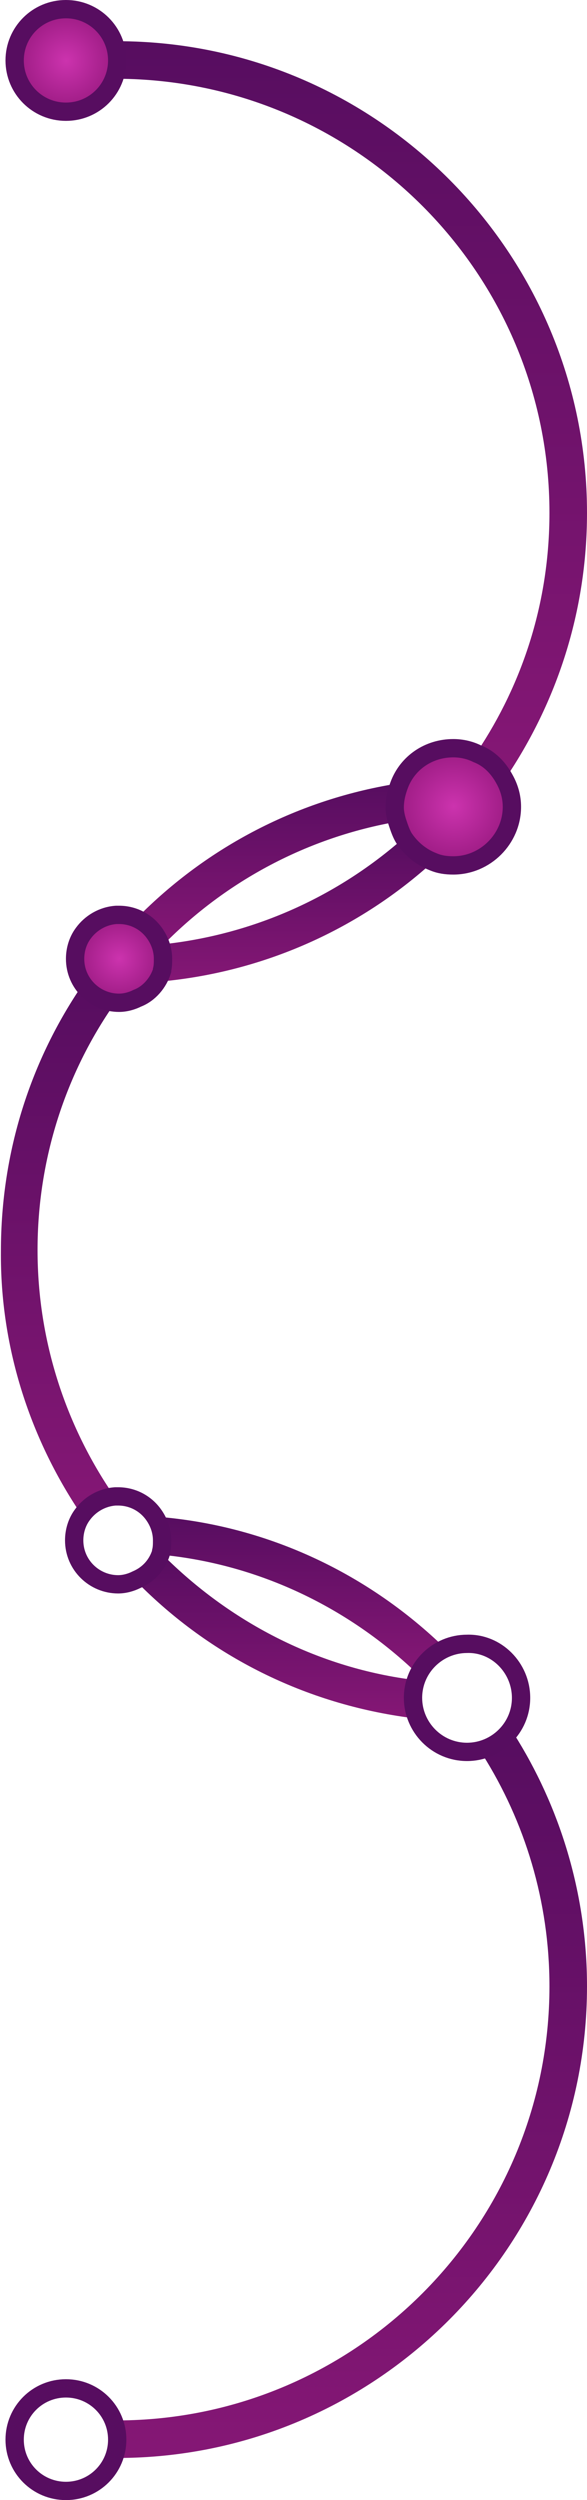<?xml version="1.0" encoding="utf-8"?>
<!-- Generator: Adobe Illustrator 22.0.0, SVG Export Plug-In . SVG Version: 6.00 Build 0)  -->
<svg version="1.0" id="Roadmap" xmlns="http://www.w3.org/2000/svg" xmlns:xlink="http://www.w3.org/1999/xlink" x="0px" y="0px"
	 viewBox="0 0 64.1 273" enable-background="new 0 0 64.1 273" xml:space="preserve">
<g>
	<g>
		
			<linearGradient id="SVGID_1_" gradientUnits="userSpaceOnUse" x1="-157.86" y1="-12.713" x2="-157.692" y2="-12.713" gradientTransform="matrix(6.123234e-17 1 -1 6.123234e-17 5.005 327.505)">
			<stop  offset="0" style="stop-color:#570D60"/>
			<stop  offset="1" style="stop-color:#851775"/>
		</linearGradient>
		<path fill="url(#SVGID_1_)" d="M17.6,169.8c0.1,0,0.1,0,0.2,0c-0.1-0.1-0.1-0.1-0.2-0.2C17.6,169.7,17.6,169.7,17.6,169.8z"/>
		
			<linearGradient id="SVGID_2_" gradientUnits="userSpaceOnUse" x1="-161.915" y1="-27.489" x2="-144.982" y2="-27.489" gradientTransform="matrix(6.123234e-17 1 -1 6.123234e-17 5.005 327.505)">
			<stop  offset="0" style="stop-color:#570D60"/>
			<stop  offset="1" style="stop-color:#851775"/>
		</linearGradient>
		<path fill="url(#SVGID_2_)" d="M17.7,169.6c0.1,0.1,0.1,0.1,0.2,0.2c10.6,1.1,20.1,5.8,27.4,12.7c0.6-1.3,1.6-2.3,2.9-2.9
			c-8.3-7.9-19.2-13.1-31.3-14c0.6,0.8,1,1.8,1,2.9C17.8,168.9,17.7,169.3,17.7,169.6z"/>
		
			<linearGradient id="SVGID_3_" gradientUnits="userSpaceOnUse" x1="-157.711" y1="-24.996" x2="-139.945" y2="-24.996" gradientTransform="matrix(6.123234e-17 1 -1 6.123234e-17 5.005 327.505)">
			<stop  offset="0" style="stop-color:#570D60"/>
			<stop  offset="1" style="stop-color:#851775"/>
		</linearGradient>
		<path fill="url(#SVGID_3_)" d="M45,187.6c-0.2-0.7-0.4-1.4-0.4-2.2c0-0.7,0.1-1.4,0.3-2C34.4,182,25,177,17.8,169.8
			c-0.1,0-0.1,0-0.2,0c-0.4,1.4-1.3,2.5-2.6,3C22.9,180.8,33.3,186.1,45,187.6z"/>
		
			<linearGradient id="SVGID_4_" gradientUnits="userSpaceOnUse" x1="-138.236" y1="-33.486" x2="-59.105" y2="-33.486" gradientTransform="matrix(6.123234e-17 1 -1 6.123234e-17 5.005 327.505)">
			<stop  offset="0" style="stop-color:#570D60"/>
			<stop  offset="1" style="stop-color:#851775"/>
		</linearGradient>
		<path fill="url(#SVGID_4_)" d="M64.1,216.9c0-10.2-3-19.7-8-27.6c-0.8,1.1-2,1.9-3.4,2.3c4.6,7.3,7.3,16,7.3,25.3
			c0,26.1-21.1,47.3-47.1,47.4c0.3,0.6,0.4,1.3,0.4,1.9c0,0.8-0.2,1.5-0.5,2.2C41.1,268.4,64.1,245.3,64.1,216.9z"/>
	</g>
	
		<linearGradient id="SVGID_5_" gradientUnits="userSpaceOnUse" x1="-322.967" y1="-33.48" x2="-242.502" y2="-33.48" gradientTransform="matrix(6.123234e-17 1 -1 6.123234e-17 5.005 327.505)">
		<stop  offset="0" style="stop-color:#570D60"/>
		<stop  offset="1" style="stop-color:#851775"/>
	</linearGradient>
	<path fill="url(#SVGID_5_)" d="M55.2,85c5.6-8.3,8.9-18.2,8.9-29c0-28.4-23-51.5-51.3-51.5v4.1C38.9,8.7,60,29.9,60,56
		c0,9.7-2.9,18.6-7.9,26.1C53.5,82.7,54.5,83.7,55.2,85z"/>
	<g>
		
			<linearGradient id="SVGID_6_" gradientUnits="userSpaceOnUse" x1="-220.191" y1="-1.341" x2="-161.828" y2="-1.341" gradientTransform="matrix(6.123234e-17 1 -1 6.123234e-17 5.005 327.505)">
			<stop  offset="0" style="stop-color:#570D60"/>
			<stop  offset="1" style="stop-color:#851775"/>
		</linearGradient>
		<path fill="url(#SVGID_6_)" d="M9.1,165.7c0.8-1.1,2.1-1.9,3.6-2c-5.4-7.7-8.6-17.1-8.6-27.2c0-10,3.1-19.3,8.4-26.9
			c-1.5-0.2-2.7-1-3.4-2.2c-5.7,8.3-9,18.3-9,29.2C0,147.3,3.4,157.4,9.1,165.7z"/>
		
			<linearGradient id="SVGID_7_" gradientUnits="userSpaceOnUse" x1="-241.943" y1="-24.231" x2="-224.365" y2="-24.231" gradientTransform="matrix(6.123234e-17 1 -1 6.123234e-17 5.005 327.505)">
			<stop  offset="0" style="stop-color:#570D60"/>
			<stop  offset="1" style="stop-color:#851775"/>
		</linearGradient>
		<path fill="url(#SVGID_7_)" d="M17,101.9c0.3,0.4,0.5,0.8,0.7,1.2c0.1,0,0.1,0,0.2,0c6.8-6.9,15.7-11.7,25.6-13.4
			c-0.2-0.6-0.2-1.1-0.2-1.7c0-0.9,0.2-1.7,0.5-2.5c-11.2,1.7-21.2,7-28.8,14.7C15.7,100.6,16.4,101.2,17,101.9z"/>
		
			<linearGradient id="SVGID_8_" gradientUnits="userSpaceOnUse" x1="-236.046" y1="-27.273" x2="-220.187" y2="-27.273" gradientTransform="matrix(6.123234e-17 1 -1 6.123234e-17 5.005 327.505)">
			<stop  offset="0" style="stop-color:#570D60"/>
			<stop  offset="1" style="stop-color:#851775"/>
		</linearGradient>
		<path fill="url(#SVGID_8_)" d="M17.8,105.9c0,0,0,0.1,0,0.1c-0.1,0.4-0.3,0.8-0.5,1.2c11.5-1,22-5.8,30.1-13.2
			c-1.3-0.5-2.5-1.4-3.2-2.6c-7.2,6.4-16.3,10.6-26.3,11.7c0,0-0.1,0.1-0.1,0.1c0.2,0.5,0.3,1,0.3,1.5
			C17.9,105.2,17.9,105.6,17.8,105.9z"/>
	</g>
</g>
<g id="_Ball_5_">
	<defs>
		<path id="SVGID_9_" d="M56.9,185.4c0,3.3-2.7,5.9-5.9,5.9c-3.3,0-5.9-2.7-5.9-5.9c0-3.3,2.7-5.9,5.9-5.9
			C54.2,179.4,56.9,182.1,56.9,185.4L56.9,185.4z"/>
	</defs>
	
		<radialGradient id="SVGID_10_" cx="-142.13" cy="-45.95" r="5.941" gradientTransform="matrix(6.123234e-17 1 -1 6.123234e-17 5.005 327.505)" gradientUnits="userSpaceOnUse">
		<stop  offset="0" style="stop-color:#CC33AE"/>
		<stop  offset="1" style="stop-color:#9A1A81"/>
	</radialGradient>
	<use xlink:href="#SVGID_9_"  overflow="visible" fill-rule="evenodd" clip-rule="evenodd" fill="none"/>
	<clipPath id="SVGID_11_">
		<use xlink:href="#SVGID_9_"  overflow="visible"/>
	</clipPath>
	
		<use xlink:href="#SVGID_9_"  overflow="visible" fill-rule="evenodd" clip-rule="evenodd" fill="none" stroke="#570D60" stroke-width="2" stroke-miterlimit="10"/>
</g>
<g id="_Ball_4_">
	<defs>
		<path id="SVGID_12_" d="M12.8,266.4c0,3.1-2.5,5.6-5.6,5.6c-3.1,0-5.6-2.5-5.6-5.6c0-3.1,2.5-5.6,5.6-5.6
			C10.3,260.8,12.8,263.3,12.8,266.4L12.8,266.4z"/>
	</defs>
	<clipPath id="SVGID_13_">
		<use xlink:href="#SVGID_12_"  overflow="visible"/>
	</clipPath>
	
		<use xlink:href="#SVGID_12_"  overflow="visible" fill-rule="evenodd" clip-rule="evenodd" fill="none" stroke="#570D60" stroke-width="2" stroke-miterlimit="10"/>
</g>
<g id="_Ball_3_">
	<defs>
		<path id="SVGID_14_" d="M12.8,6.6c0,3.1-2.5,5.6-5.6,5.6c-3.1,0-5.6-2.5-5.6-5.6C1.6,3.5,4.1,1,7.2,1C10.3,1,12.8,3.5,12.8,6.6
			L12.8,6.6z"/>
	</defs>
	
		<radialGradient id="SVGID_15_" cx="-320.892" cy="-2.215" r="5.614" gradientTransform="matrix(6.123234e-17 1 -1 6.123234e-17 5.005 327.505)" gradientUnits="userSpaceOnUse">
		<stop  offset="0" style="stop-color:#CC33AE"/>
		<stop  offset="1" style="stop-color:#9A1A81"/>
	</radialGradient>
	<use xlink:href="#SVGID_14_"  overflow="visible" fill-rule="evenodd" clip-rule="evenodd" fill="url(#SVGID_15_)"/>
	<clipPath id="SVGID_16_">
		<use xlink:href="#SVGID_14_"  overflow="visible"/>
	</clipPath>
	
		<use xlink:href="#SVGID_14_"  overflow="visible" fill-rule="evenodd" clip-rule="evenodd" fill="none" stroke="#570D60" stroke-width="2" stroke-miterlimit="10"/>
</g>
<radialGradient id="_Ball_6_" cx="-159.364" cy="-7.987" r="4.818" gradientTransform="matrix(6.123234e-17 1 -1 6.123234e-17 5.005 327.505)" gradientUnits="userSpaceOnUse">
	<stop  offset="0" style="stop-color:#CC33AE"/>
	<stop  offset="1" style="stop-color:#9A1A81"/>
</radialGradient>
<path id="_Ball_2_" fill="none" stroke="#570D60" stroke-width="2" stroke-miterlimit="10" d="M17.6,169.5
	c0,0,0-0.1,0-0.1c0.1-0.4,0.1-0.8,0.1-1.2c0-1.1-0.4-2.1-1-2.9c-0.9-1.2-2.3-1.9-3.8-1.9c-0.1,0-0.2,0-0.3,0c-1.5,0.1-2.8,0.9-3.6,2
	c-0.6,0.8-0.9,1.8-0.9,2.8c0,2.7,2.2,4.8,4.8,4.8c0.7,0,1.4-0.2,2-0.5C16.3,171.9,17.2,170.8,17.6,169.5z"/>
<radialGradient id="_Ball_7_" cx="-239.463" cy="-44.545" r="6.431" gradientTransform="matrix(6.123234e-17 1 -1 6.123234e-17 5.005 327.505)" gradientUnits="userSpaceOnUse">
	<stop  offset="0" style="stop-color:#CC33AE"/>
	<stop  offset="1" style="stop-color:#9A1A81"/>
</radialGradient>
<path id="_Ball_1_"  fill="url(#_Ball_7_)" stroke="#570D60" stroke-width="2" stroke-miterlimit="10" d="M43.4,89.8
	c0.2,0.6,0.4,1.2,0.7,1.7c0.8,1.2,1.9,2.1,3.2,2.6c0.7,0.3,1.4,0.4,2.2,0.4c3.5,0,6.4-2.9,6.4-6.4c0-1.1-0.3-2.1-0.8-3
	c-0.7-1.3-1.7-2.3-3-2.8c-0.8-0.4-1.7-0.6-2.6-0.6c-2.7,0-5,1.6-5.9,4c-0.3,0.8-0.5,1.6-0.5,2.5C43.1,88.6,43.2,89.2,43.4,89.8z"/>
<radialGradient id="_Ball_8_" cx="-222.826" cy="-8.022" r="4.818" gradientTransform="matrix(6.123234e-17 1 -1 6.123234e-17 5.005 327.505)" gradientUnits="userSpaceOnUse">
	<stop  offset="0" style="stop-color:#CC33AE"/>
	<stop  offset="1" style="stop-color:#9A1A81"/>
</radialGradient>
<path id="_Ball" fill="url(#_Ball_8_)" stroke="#570D60" stroke-width="2" stroke-miterlimit="10" d="M17.7,106c0,0,0-0.1,0-0.1
	c0.1-0.4,0.1-0.8,0.1-1.2c0-1.1-0.4-2.1-1-2.9c-0.9-1.2-2.3-1.9-3.8-1.9c-0.1,0-0.2,0-0.3,0c-1.5,0.1-2.8,0.9-3.6,2
	c-0.6,0.8-0.9,1.8-0.9,2.8c0,2.7,2.2,4.8,4.8,4.8c0.7,0,1.4-0.2,2-0.5C16.3,108.5,17.3,107.3,17.7,106z"/>
</svg>
